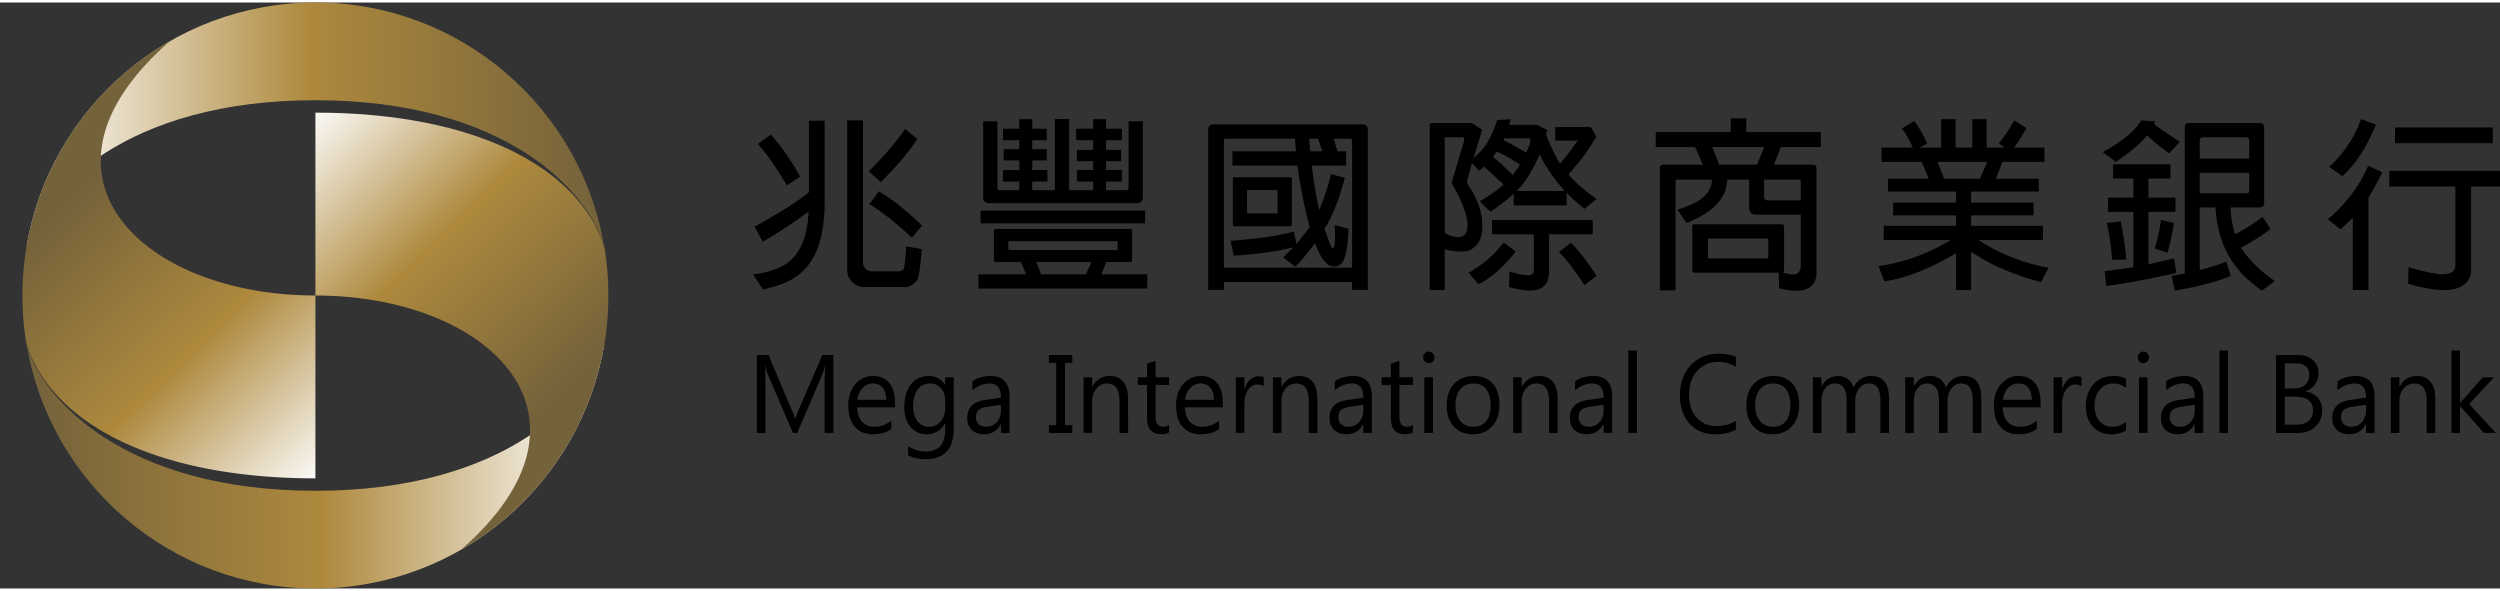 <svg height="591" viewBox="-4.528 0 504.528 118.252" width="2500" xmlns="http://www.w3.org/2000/svg" xmlns:xlink="http://www.w3.org/1999/xlink"><rect x="-4.528" y="0" width="504.528" height="118.252" fill="#333333" stroke="none"/><linearGradient id="a"><stop offset="0" stop-color="#fff"/><stop offset=".485" stop-color="#ae893d"/><stop offset="1" stop-color="#74623b"/></linearGradient><linearGradient id="b" gradientTransform="matrix(-1 0 0 -1 -169.566 108.384)" gradientUnits="userSpaceOnUse" x1="-285.5" x2="-171.176" xlink:href="#a" y1="14.807" y2="14.807"/><linearGradient id="c" gradientUnits="userSpaceOnUse" x1="52.691" x2="106.168" xlink:href="#a" y1="26.204" y2="81.106"/><linearGradient id="d" gradientUnits="userSpaceOnUse" x1="2.316" x2="116.64" xlink:href="#a" y1="24.673" y2="24.673"/><linearGradient id="e" gradientTransform="matrix(-1 0 0 -1 -169.566 108.384)" gradientUnits="userSpaceOnUse" x1="-235.126" x2="-181.648" xlink:href="#a" y1="16.337" y2="71.241"/><switch><g><path d="m59.126 98.535c38.346 0 55.245-18.443 58.3-29.63-4.65 28.009-28.99 49.347-58.3 49.347-29.312 0-53.651-21.337-58.302-49.347 3.054 11.187 19.953 29.63 58.302 29.63z" fill="url(#b)"/><path d="m59.126 59.125v-36.902c31.94 0 53.093 10.882 58.327 27.177.532 3.162.798 6.404.798 9.724 0 21.952-11.958 41.082-29.708 51.287 30.903-26.998 5.5-51.286-29.417-51.286z" fill="url(#c)"/><path d="m59.126 19.716c-38.349 0-55.248 18.443-58.302 29.63 4.651-28.01 28.99-49.346 58.302-49.346 29.311 0 53.65 21.336 58.3 49.347-3.055-11.188-19.954-29.631-58.3-29.631z" fill="url(#d)"/><path d="m59.126 59.125v36.903c-31.941 0-53.094-10.882-58.328-27.177a58.749 58.749 0 0 1 -.798-9.726c0-21.95 11.958-41.083 29.709-51.285-30.904 26.998-5.502 51.285 29.417 51.285z" fill="url(#e)"/><path d="m147.736 45.241c4.632-2.542 8.334-4.822 10.986-6.951v-14.429h3.178v16.933c-.224 13.755-6.838 15.81-12.447 17.12l-1.98-3.067c2.017-.184 3.961-.746 5.831-1.607 3.363-1.795 5.12-5.532 5.346-11.063-2.579 1.944-5.645 4-9.232 6.092zm6.539-8.336c-2.169-3.662-4.114-6.429-5.831-8.372l2.579-1.869c1.942 2.131 3.962 4.934 5.943 8.485zm12.184-13.118h3.177v28.631c0 .972.637 1.757 1.794 1.832h5.419c.301 0 .601-.112.937-.375.187-.112.408-1.681.559-4.671l3.141.56c-.299 3.925-.637 6.093-1.011 6.392-.75.823-1.532 1.27-2.242 1.27h-8.598c-1.346-.073-3.177-1.381-3.177-3.213v-30.426zm4.338 10.277c3.326-3.326 5.754-6.166 7.325-8.558l2.466 2.017c-1.719 2.655-4.184 5.608-7.363 8.711zm8.709 13.382c-3.366-3.103-6.206-5.345-8.599-6.765l1.945-2.581c2.654 1.573 5.57 3.888 8.709 6.917zm23.055 7.401-1.05-2.467h-5.081c-.263 0-.375-.149-.375-.412v-5.904c0-.261.112-.373.375-.373h27.097c.265 0 .414.111.414.373v5.904c0 .263-.149.412-.414.412h-4.782l-1.012 2.467h9.271v2.878h-34.087v-2.878zm-9.197-12.859h33.194v2.58h-33.194zm22.726-5.867h-3.289v-2.317h3.289v-1.795h-3.289v-2.28h3.289v-1.942h-3.438v-2.318h3.438v-1.944h2.581v1.944h3.215v2.318h-3.215v1.942h3.063v2.28h-3.063v1.795h3.215v2.317h-3.215v1.758h4.072c.336 0 .487-.112.487-.45v-13.455h2.877v15.249c0 .822-.41 1.271-1.27 1.271h-29.714c-.825 0-1.236-.449-1.236-1.271v-15.249h2.879v13.456c0 .337.151.45.447.45h3.962v-1.758h-3.287v-2.317h3.287v-1.945h-3.137v-2.28h3.137v-1.793h-3.287v-2.318h3.287v-1.944h2.618v1.944h2.916v2.318h-2.916v1.793h2.916v2.28h-2.916v1.944h3.066v2.317h-3.066v1.758h4.56v-14.354h2.878v14.354h4.859zm4.824 12.035h-21.829c-.113 0-.151.039-.113.113v1.533l.113.148h21.829l.111-.148v-1.533zm-15.328 6.691h9.045l.896-1.98.189-.486h-11.102zm36.884 1.57v1.57h-3.174v-32.332c0-.672.374-1.046 1.045-1.046h30.089c.71 0 1.082.375 1.082 1.046v32.333h-3.175v-1.57h-25.867zm22.13-28.931.821 2.542h1.718v2.878h-6.952c.525 3.999 1.048 7.026 1.534 8.933.934-2.204 1.719-4.595 2.355-7.213l2.802.748c-1.569 5.98-3.401 9.27-4.112 10.28l.974 2.69c.336.785.56 1.234.673 1.234.447 0 .485-1.683.485-2.542 0-.673-.038-1.382-.074-2.13l2.803.749c-.075 2.954-.449 5.12-1.05 6.466-.297.485-.78 1.157-1.83 1.157-2.056 0-3.177-2.915-3.887-4.746-1.31 1.794-2.656 3.438-3.962 4.784l-2.466-1.869 2.094-2.056c-3.666.898-7.701 1.458-12.074 1.685l-.635-2.991c5.568-.411 9.867-1.047 12.782-1.869l.523 2.541 2.692-3.476c-.974-3.215-1.796-7.363-2.507-12.372h-13.12v-2.878h12.82l-.188-2.542h-13.899c-.373 0-.487.188-.45.449v25.567h25.868v-25.57c0-.298-.149-.449-.449-.449zm-8.411 17.27c0 .261-.147.411-.411.411h-11.175c-.225 0-.337-.15-.337-.411v-9.121c0-.261.113-.374.337-.374h11.175c.263 0 .411.112.411.374zm-3.026-6.915h-5.908c-.112 0-.149.038-.112.11v4.486l.112.112h5.908l.149-.112v-4.486zm9.192-7.812-.896-2.542h-1.794l.222 2.542zm38.584 8.558c-1.343 1.271-2.915 2.468-4.67 3.626l-2.205-2.093c1.942-1.084 3.549-2.241 4.857-3.4l-3.962-3.627-.933.861-1.499-1.533-.821 2.989c-.074.301-.15.561-.15.748 0 .226.076.412.15.563 1.909 2.876 2.915 5.456 2.915 8.408 0 1.533-.335 2.728-1.005 3.625-1.272 1.495-2.393 1.495-3.404 1.495-.934 0-2.017-.111-3.176-.486v8.261h-3.028v-33.266l.112-.373.337-.075h8.038l2.09 1.344-1.72 5.719c2.021-1.832 3.141-2.915 4.748-7.662l2.73-.15-.3 1.122h5.571l2.128 1.045-.261.861c.899 2.393 1.87 4.374 2.838 5.943 1.312-1.569 2.469-3.14 3.554-4.671h-4.522v-2.73h7.178l1.121 1.907c-1.349 2.393-3.215 4.933-5.646 7.663 1.42 1.644 3.324 3.288 5.681 4.934l-2.393 1.98c-1.345-.972-2.539-2.094-3.662-3.214v2.541h-10.692v-2.355zm-10.014-10.613c.035-.112.035-.263.035-.336 0-.45-.333-.45-.67-.45h-2.99l-.189.074-.074.187v19.025a4.822 4.822 0 0 0 2.766.861c1.646 0 1.832-1.533 1.832-2.394 0-1.906-1.046-4.745-3.177-8.484v-.223zm.933 26.537c2.801-1.533 5.196-3.59 7.064-6.093l2.433 1.832c-2.506 3.178-5.047 5.383-7.513 6.616zm13.157-7.736h-8.445v-2.879h20.33v2.879h-8.819v7.812c0 1.045-.486 3.549-3.702 3.549-1.12 0-2.579-.222-4.373-.711l.076-3.138c1.646.485 2.916.747 3.701.747.971 0 1.232-.298 1.232-1.234zm-6.653-14.279 2.393 2.317 1.194-1.646.265-.445a33.816 33.816 0 0 0 -4.675-2.655l-.784 1.083zm2.84-3.514 2.278 1.309.75-1.721c.039-.26.075-.449.075-.635 0-.335-.111-.523-.3-.523h-4.972l-.15.336zm10.056 9.045a32.441 32.441 0 0 1 -5.083-7.363c-1.571 3.663-3.366 6.241-4.675 7.363zm3.963 18.989c-1.908-2.916-3.625-5.158-5.122-6.654l2.394-1.906c1.682 1.683 3.4 3.924 5.194 6.729zm40.299-2.953c0 .186-.069.333-.22.409.891.3 1.604.413 2.127.413 1.159 0 1.459-1.124 1.459-1.572v-10.501h-9.009c-.934 0-1.42-.449-1.42-1.458v-5.605h-4.373l-.3 1.831c-.857 2.841-3.55 5.159-7.924 6.916l-1.868-2.692c2.915-.972 6.768-2.241 6.99-6.054h-7.142c-.148 0-.221.073-.221.261v22.089h-3.179v-24.634c0-.485.261-.745.75-.745h7.923l-1.534-3.553h-7.958v-3.027h15.135v-2.766h3.14v2.766h15.065v3.027h-8.109l-.749 2.018-.637 1.535h7.81c.561 0 .789.26.789.745v21.121c0 1.27-.598 3.588-4.036 3.588-.974 0-2.169-.187-3.516-.488l-.073-3.176h-17.01c-.296 0-.443-.151-.443-.448v-8.859c0-.3.147-.449.443-.449h17.642c.3 0 .449.149.449.449v8.859zm-3.174-6.28c0-.111-.039-.149-.15-.149h-11.925c-.112 0-.149.038-.112.149v3.662c-.037.114 0 .151.112.188h11.925l.15-.188zm-9.905-15.062h7.622l1.462-3.553h-10.506zm9.045 6.466c0 .487.261.747.821.747h6.579v-3.924c0-.188-.073-.261-.262-.261h-7.138zm55.871 17.23c-5.57-1.46-10.277-3.513-14.092-6.13v7.737h-3.063v-7.438c-5.23 3.14-10.097 5.046-14.462 5.682l-1.161-3.065c5.158-.748 10.055-2.541 14.573-5.27h-13.527v-2.878h14.577v-2.093h-12.674v-2.581h12.674v-2.242h-13.72v-2.579h8.223c-.523-1.344-.967-2.467-1.455-3.4h-8.073v-2.879h6.355c-.785-1.644-1.533-2.916-2.245-3.85l2.502-1.533c.899 1.196 1.799 2.691 2.621 4.561l-1.572.822h4.372v-5.756h2.917v5.756h3.363v-5.756h2.918v5.756h3.588l-1.123-.822c1.422-1.87 2.432-3.402 3.064-4.673l2.469 1.534c-.599 1.195-1.457 2.542-2.504 3.961h6.167v2.879h-8.486l-1.308 3.4h8.634v2.579h-13.644v2.242h12.596v2.581h-12.596v2.093h14.504v2.878h-12.974c3.854 2.616 8.6 4.522 14.095 5.608zm-19.545-20.857h7.251l1.457-3.4h-10.018zm45.424-5.12a46.667 46.667 0 0 1 -4.448-3.625c-1.303 1.644-3.477 3.438-6.317 5.345l-2.652-1.982c3.85-2.056 6.505-4.222 7.736-6.391l2.879.188-.265.559c1.686 1.272 3.442 2.431 5.234 3.551zm-7.215 22.987v-11.175h-5.121v-2.879h5.121v-3.85h-4.111v-2.879h11.588v2.879h-4.447v3.85h5.458v2.879h-5.458v10.576l5.158-1.195.484 2.954c-6.577 1.419-11.322 2.316-14.164 2.615l-.3-2.99zm-4.334-1.495c-.074-2.28-.448-4.785-1.044-7.438l2.838-.336c.6 3.439 1.01 6.054 1.086 7.7zm8.632-2.28c.675-2.206 1.084-4.149 1.236-5.793l2.652.636c-.371 2.317-.822 4.296-1.308 5.979zm15.288-8.298c.111 2.131.448 3.962.938 5.421 2.351-1.272 4.183-2.469 5.528-3.515l1.606 2.431c-1.572 1.27-3.588 2.504-5.939 3.774 1.531 2.393 3.811 4.672 6.798 6.728l-2.614 1.982c-2.763-2.168-4.3-3.551-4.597-4.149-2.841-3.215-4.448-7.476-4.749-12.672h-3.176v12.635c2.092-.561 3.889-1.084 5.384-1.719l.855 2.916c-3.025 1.233-6.762 2.204-11.249 2.951l-.671-2.989 2.657-.449v-29.493c0-.598.293-.896.894-.896h14.204c.631 0 .934.298.934.896v15.213c0 .598-.337.934-.972.934h-5.831zm-6.204-9.868h9.98v-3.587c0-.486-.261-.711-.747-.711h-8.484c-.485 0-.749.261-.749.748zm9.981 2.878h-9.98v4.112h9.493c.333 0 .487-.149.487-.487zm20.904 9.083-2.465 2.318-2.581-2.02c3.587-3.027 6.355-6.653 8.145-10.803l2.882 1.31a67.846 67.846 0 0 1 -2.803 5.083v18.689h-3.178zm-4.787-10.28c2.919-2.616 5.085-5.867 6.47-9.641l2.985 1.121c-1.903 4.635-4.222 8.15-6.764 10.391zm25.491 3.964h-13.344v-3.177h22.352v3.177h-5.827v16.781c0 2.244-1.532 4.113-5.458 4.113-1.947 0-4.336-.41-7.248-1.271l.073-3.327c1.83.484 5.193 1.419 6.725 1.419 1.465 0 2.728-.374 2.728-1.756v-15.959zm-12.182-11.925h19.735v3.178h-19.735zm-315.156 61.659h-1.763v-10.553c0-.834.049-1.854.148-3.06h-.042c-.17.708-.32 1.217-.454 1.524l-5.177 12.088h-.866l-5.165-12.001c-.146-.35-.298-.889-.453-1.611h-.043c.056.628.084 1.655.084 3.082v10.531h-1.711v-15.73h2.345l4.648 10.969c.359.841.592 1.47.698 1.887h.063c.302-.865.545-1.507.728-1.931l4.742-10.925h2.219v15.73zm12.445-5.168h-7.635c.027 1.251.351 2.216.971 2.896.62.681 1.472 1.021 2.556 1.021 1.218 0 2.337-.417 3.36-1.251v1.689c-.951.717-2.208 1.075-3.773 1.075-1.528 0-2.727-.508-3.602-1.531-.873-1.019-1.31-2.454-1.31-4.304 0-1.749.477-3.172 1.431-4.274.954-1.099 2.14-1.649 3.555-1.649s2.51.475 3.285 1.426 1.162 2.271 1.162 3.96zm-1.775-1.524c-.006-1.038-.249-1.848-.723-2.425-.474-.578-1.136-.867-1.98-.867-.816 0-1.51.304-2.081.911-.569.607-.923 1.402-1.055 2.381zm13.626 5.791c0 4.125-1.901 6.187-5.704 6.187-1.336 0-2.506-.263-3.506-.791v-1.798c1.216.703 2.38 1.053 3.485 1.053 2.663 0 3.993-1.47 3.993-4.409v-1.229h-.042c-.823 1.433-2.063 2.149-3.719 2.149-1.343 0-2.428-.499-3.247-1.496-.821-.999-1.232-2.339-1.232-4.021 0-1.907.443-3.425 1.326-4.552.883-1.125 2.095-1.688 3.63-1.688 1.456 0 2.538.606 3.242 1.821h.042v-1.558h1.732zm-1.732-4.179v-1.656c0-.893-.291-1.657-.87-2.294a2.825 2.825 0 0 0 -2.17-.954c-1.071 0-1.908.405-2.514 1.211-.606.811-.91 1.942-.91 3.397 0 1.25.292 2.252.873 3 .581.749 1.35 1.124 2.309 1.124.971 0 1.761-.358 2.371-1.075.608-.716.911-1.633.911-2.753zm12.984 5.08h-1.732v-1.757h-.044c-.753 1.346-1.863 2.019-3.326 2.019-1.079 0-1.922-.295-2.532-.888-.607-.592-.911-1.379-.911-2.358 0-2.099 1.189-3.32 3.569-3.665l3.244-.472c0-1.909-.744-2.863-2.23-2.863-1.302 0-2.479.461-3.528 1.383v-1.843c1.063-.703 2.288-1.053 3.676-1.053 2.542 0 3.814 1.396 3.814 4.19zm-1.732-5.683-2.609.373c-.804.117-1.41.324-1.817.619-.409.297-.613.821-.613 1.575 0 .548.188.996.565 1.343.376.348.877.522 1.505.522.86 0 1.57-.313 2.128-.938.56-.624.841-1.417.841-2.375zm14.407-10.048v1.58h-1.478v12.57h1.478v1.581h-4.731v-1.581h1.479v-12.57h-1.479v-1.58zm11.251 15.731h-1.733v-6.407c0-2.384-.837-3.576-2.513-3.576-.867 0-1.582.34-2.15 1.015-.567.678-.851 1.531-.851 2.561v6.407h-1.733v-11.233h1.733v1.865h.041c.817-1.42 2.001-2.128 3.55-2.128 1.185 0 2.089.397 2.716 1.189.627.794.94 1.94.94 3.44zm8.281-.111c-.409.235-.948.35-1.615.35-1.896 0-2.842-1.097-2.842-3.29v-6.647h-1.861v-1.536h1.861v-2.743l1.731-.582v3.325h2.726v1.536h-2.726v6.33c0 .753.124 1.291.369 1.61.248.323.655.484 1.226.484.438 0 .813-.125 1.131-.372zm10.839-5.057h-7.639c.029 1.251.354 2.216.974 2.896.619.681 1.47 1.021 2.554 1.021 1.222 0 2.339-.417 3.358-1.251v1.689c-.947.717-2.205 1.075-3.769 1.075-1.529 0-2.729-.508-3.603-1.531-.875-1.019-1.31-2.454-1.31-4.304 0-1.749.477-3.172 1.431-4.274.953-1.099 2.14-1.649 3.555-1.649s2.511.475 3.285 1.426c.775.951 1.163 2.271 1.163 3.96v.942zm-1.776-1.524c-.005-1.038-.248-1.848-.725-2.425-.474-.578-1.134-.867-1.978-.867-.819 0-1.511.304-2.083.911-.57.607-.921 1.402-1.054 2.381zm10.036-2.721c-.304-.24-.739-.36-1.312-.36-.74 0-1.356.36-1.854 1.085-.495.725-.744 1.712-.744 2.961v5.728h-1.732v-11.234h1.732v2.314h.043c.248-.791.624-1.405 1.129-1.849.508-.441 1.073-.663 1.701-.663.452 0 .796.05 1.036.153v1.865zm10.818 9.413h-1.733v-6.407c0-2.384-.84-3.576-2.514-3.576-.867 0-1.584.34-2.15 1.015-.567.678-.85 1.531-.85 2.561v6.407h-1.731v-11.233h1.731v1.865h.043c.818-1.42 1.998-2.128 3.549-2.128 1.183 0 2.089.397 2.714 1.189.628.794.941 1.94.941 3.44zm11.005 0h-1.732v-1.757h-.044c-.752 1.346-1.86 2.019-3.326 2.019-1.08 0-1.921-.295-2.53-.888-.609-.592-.913-1.379-.913-2.358 0-2.099 1.19-3.32 3.57-3.665l3.243-.472c0-1.909-.742-2.863-2.227-2.863-1.303 0-2.482.461-3.529 1.383v-1.843c1.062-.703 2.288-1.053 3.676-1.053 2.539 0 3.812 1.396 3.812 4.19zm-1.732-5.683-2.611.373c-.801.117-1.406.324-1.815.619-.408.297-.614.821-.614 1.575 0 .548.191.996.565 1.343.378.348.881.522 1.507.522.858 0 1.568-.313 2.129-.938.558-.624.838-1.417.838-2.375v-1.119zm10.014 5.572c-.409.235-.946.35-1.616.35-1.893 0-2.84-1.097-2.84-3.29v-6.647h-1.861v-1.536h1.861v-2.743l1.731-.582v3.325h2.726v1.536h-2.726v6.33c0 .753.124 1.291.37 1.61.246.323.654.484 1.225.484.436 0 .814-.125 1.131-.372v1.535zm3.201-13.974c-.31 0-.574-.11-.792-.33a1.134 1.134 0 0 1 -.328-.833c0-.337.11-.616.328-.838.218-.224.482-.337.792-.337.316 0 .585.113.808.337.221.222.333.501.333.838 0 .321-.111.596-.333.822a1.09 1.09 0 0 1 -.808.341zm.846 14.085h-1.734v-11.233h1.734zm8.028.261c-1.6 0-2.876-.523-3.829-1.574-.955-1.048-1.434-2.44-1.434-4.173 0-1.886.498-3.359 1.492-4.42.994-1.06 2.333-1.59 4.021-1.59 1.614 0 2.874.516 3.779 1.546s1.356 2.46 1.356 4.289c0 1.791-.488 3.227-1.461 4.305-.975 1.08-2.285 1.617-3.924 1.617zm.124-10.245c-1.108 0-1.991.395-2.637 1.18-.649.786-.974 1.87-.974 3.252 0 1.332.327 2.381.982 3.148.654.769 1.531 1.152 2.628 1.152 1.123 0 1.981-.377 2.585-1.13.603-.753.9-1.823.9-3.214 0-1.404-.298-2.486-.9-3.247-.603-.76-1.461-1.141-2.584-1.141zm17.008 9.984h-1.731v-6.407c0-2.384-.84-3.576-2.515-3.576-.866 0-1.583.34-2.15 1.015-.566.678-.848 1.531-.848 2.561v6.407h-1.733v-11.233h1.733v1.865h.041c.818-1.42 2.001-2.128 3.549-2.128 1.183 0 2.088.397 2.714 1.189.628.794.94 1.94.94 3.44zm11.01 0h-1.735v-1.757h-.042c-.756 1.346-1.863 2.019-3.326 2.019-1.077 0-1.923-.295-2.534-.888-.605-.592-.911-1.379-.911-2.358 0-2.099 1.19-3.32 3.57-3.665l3.243-.472c0-1.909-.741-2.863-2.226-2.863-1.305 0-2.479.461-3.529 1.383v-1.843c1.061-.703 2.289-1.053 3.674-1.053 2.541 0 3.816 1.396 3.816 4.19zm-1.735-5.683-2.607.373c-.802.117-1.41.324-1.82.619-.406.297-.608.821-.608 1.575 0 .548.187.996.563 1.343.378.348.88.522 1.508.522.855 0 1.565-.313 2.125-.938.561-.624.84-1.417.84-2.375v-1.119zm6.731 5.683h-1.733v-16.63h1.733zm19.974-.659c-1.119.614-2.514.92-4.182.92-2.156 0-3.881-.72-5.177-2.16-1.295-1.441-1.943-3.332-1.943-5.671 0-2.516.727-4.55 2.185-6.1 1.459-1.549 3.306-2.327 5.545-2.327 1.438 0 2.628.218 3.572.649v1.962c-1.087-.628-2.282-.943-3.591-.943-1.742 0-3.151.604-4.23 1.81-1.082 1.207-1.623 2.82-1.623 4.837 0 1.917.504 3.443 1.516 4.581s2.334 1.706 3.978 1.706c1.521 0 2.835-.352 3.95-1.054zm7.373.92c-1.597 0-2.876-.523-3.83-1.574-.953-1.048-1.43-2.44-1.43-4.173 0-1.886.497-3.359 1.489-4.42.993-1.06 2.336-1.59 4.026-1.59 1.609 0 2.872.516 3.776 1.546.903 1.031 1.357 2.46 1.357 4.289 0 1.791-.489 3.227-1.464 4.305-.973 1.08-2.284 1.617-3.924 1.617zm.126-10.245c-1.112 0-1.993.395-2.641 1.18-.646.786-.97 1.87-.97 3.252 0 1.332.325 2.381.979 3.148.656.769 1.533 1.152 2.631 1.152 1.121 0 1.98-.377 2.584-1.13.6-.753.902-1.823.902-3.214 0-1.404-.303-2.486-.902-3.247-.602-.76-1.462-1.141-2.583-1.141zm23.388 9.984h-1.731v-6.45c0-1.243-.188-2.143-.555-2.699-.37-.556-.991-.834-1.863-.834-.739 0-1.369.353-1.889 1.055-.517.702-.772 1.542-.772 2.521v6.407h-1.735v-6.67c0-2.209-.82-3.313-2.459-3.313-.761 0-1.389.333-1.88.993-.495.663-.741 1.524-.741 2.583v6.407h-1.734v-11.233h1.734v1.776h.043c.768-1.36 1.886-2.039 3.358-2.039.739 0 1.383.215 1.935.641.55.429.925.99 1.128 1.684.805-1.549 2.002-2.324 3.595-2.324 2.377 0 3.568 1.524 3.568 4.573v6.922zm18.633 0h-1.73v-6.45c0-1.243-.186-2.143-.554-2.699-.373-.556-.993-.834-1.868-.834-.74 0-1.366.353-1.882 1.055-.521.702-.776 1.542-.776 2.521v6.407h-1.735v-6.67c0-2.209-.822-3.313-2.463-3.313-.758 0-1.387.333-1.88.993-.49.663-.738 1.524-.738 2.583v6.407h-1.733v-11.233h1.733v1.776h.043c.766-1.36 1.887-2.039 3.358-2.039.741 0 1.383.215 1.935.641.549.429.925.99 1.129 1.684.803-1.549 2-2.324 3.59-2.324 2.381 0 3.572 1.524 3.572 4.573v6.922zm11.966-5.168h-7.634c.025 1.251.351 2.216.971 2.896.621.681 1.472 1.021 2.556 1.021 1.219 0 2.339-.417 3.362-1.251v1.689c-.953.717-2.209 1.075-3.776 1.075-1.526 0-2.726-.508-3.601-1.531-.872-1.019-1.308-2.454-1.308-4.304 0-1.749.475-3.172 1.432-4.274.953-1.099 2.137-1.649 3.554-1.649 1.418 0 2.508.475 3.285 1.426.775.951 1.159 2.271 1.159 3.96zm-1.772-1.524c-.006-1.038-.246-1.848-.724-2.425-.474-.578-1.134-.867-1.98-.867-.815 0-1.509.304-2.084.911-.567.607-.919 1.402-1.054 2.381zm10.033-2.721c-.301-.24-.734-.36-1.307-.36-.741 0-1.356.36-1.855 1.085-.497.725-.743 1.712-.743 2.961v5.728h-1.734v-11.234h1.734v2.314h.039c.246-.791.626-1.405 1.132-1.849.506-.441 1.077-.663 1.698-.663.456 0 .798.05 1.036.153zm8.973 8.897c-.833.519-1.818.778-2.961.778-1.541 0-2.787-.521-3.733-1.563-.949-1.041-1.42-2.393-1.42-4.053 0-1.848.513-3.336 1.531-4.457 1.023-1.124 2.382-1.685 4.089-1.685.948 0 1.788.183 2.514.547v1.844c-.804-.585-1.664-.879-2.577-.879-1.104 0-2.013.413-2.722 1.236-.708.822-1.062 1.902-1.062 3.238 0 1.318.331 2.357 1.001 3.117.665.76 1.555 1.141 2.676 1.141.941 0 1.831-.325 2.664-.976zm3.504-13.569a1.08 1.08 0 0 1 -.794-.33c-.218-.219-.325-.498-.325-.833 0-.337.107-.616.325-.838.221-.224.482-.337.794-.337.316 0 .586.113.81.337.22.222.331.501.331.838 0 .321-.111.596-.331.822a1.096 1.096 0 0 1 -.81.341zm.844 14.085h-1.729v-11.233h1.729zm11.252 0h-1.731v-1.757h-.046c-.752 1.346-1.864 2.019-3.325 2.019-1.077 0-1.919-.295-2.53-.888-.608-.592-.913-1.379-.913-2.358 0-2.099 1.188-3.32 3.57-3.665l3.244-.472c0-1.909-.744-2.863-2.23-2.863-1.301 0-2.478.461-3.526 1.383v-1.843c1.064-.703 2.286-1.053 3.676-1.053 2.539 0 3.813 1.396 3.813 4.19v7.307zm-1.731-5.683-2.612.373c-.802.117-1.409.324-1.815.619-.408.297-.611.821-.611 1.575 0 .548.188.996.563 1.343.38.348.879.522 1.505.522.862 0 1.569-.313 2.132-.938.561-.624.84-1.417.84-2.375v-1.119zm6.726 5.683h-1.73v-16.63h1.73zm9.669 0v-15.73h4.309c1.309 0 2.347.333 3.114.999.769.664 1.152 1.531 1.152 2.599 0 .892-.232 1.668-.698 2.324-.463.659-1.105 1.127-1.923 1.406v.043c1.021.124 1.838.525 2.452 1.201.611.676.918 1.556.918 2.639 0 1.345-.466 2.436-1.394 3.269-.931.833-2.102 1.251-3.517 1.251h-4.413zm1.773-14.064v5.08h1.815c.975 0 1.738-.244 2.296-.731.551-.484.832-1.171.832-2.055 0-1.53-.972-2.294-2.904-2.294zm0 6.736v5.659h2.407c1.046 0 1.852-.255 2.423-.767.576-.512.864-1.214.864-2.106 0-1.858-1.218-2.786-3.655-2.786zm18.136 7.328h-1.729v-1.757h-.043c-.755 1.346-1.864 2.019-3.33 2.019-1.075 0-1.922-.295-2.53-.888-.609-.592-.913-1.379-.913-2.358 0-2.099 1.188-3.32 3.572-3.665l3.244-.472c0-1.909-.746-2.863-2.232-2.863-1.304 0-2.478.461-3.529 1.383v-1.843c1.064-.703 2.29-1.053 3.68-1.053 2.542 0 3.812 1.396 3.812 4.19v7.307zm-1.729-5.683-2.612.373c-.803.117-1.411.324-1.814.619-.41.297-.616.821-.616 1.575 0 .548.189.996.566 1.343.379.348.877.522 1.503.522.861 0 1.571-.313 2.129-.938.562-.624.845-1.417.845-2.375v-1.119zm13.974 5.683h-1.733v-6.407c0-2.384-.838-3.576-2.515-3.576-.865 0-1.583.34-2.147 1.015-.569.678-.853 1.531-.853 2.561v6.407h-1.732v-11.233h1.732v1.865h.043c.813-1.42 1.998-2.128 3.551-2.128 1.18 0 2.086.397 2.715 1.189.625.794.939 1.94.939 3.44zm12.243 0h-2.428l-4.773-5.397h-.045v5.397h-1.731v-16.63h1.731v10.542h.045l4.543-5.145h2.27l-5.02 5.418z"/></g></switch></svg>